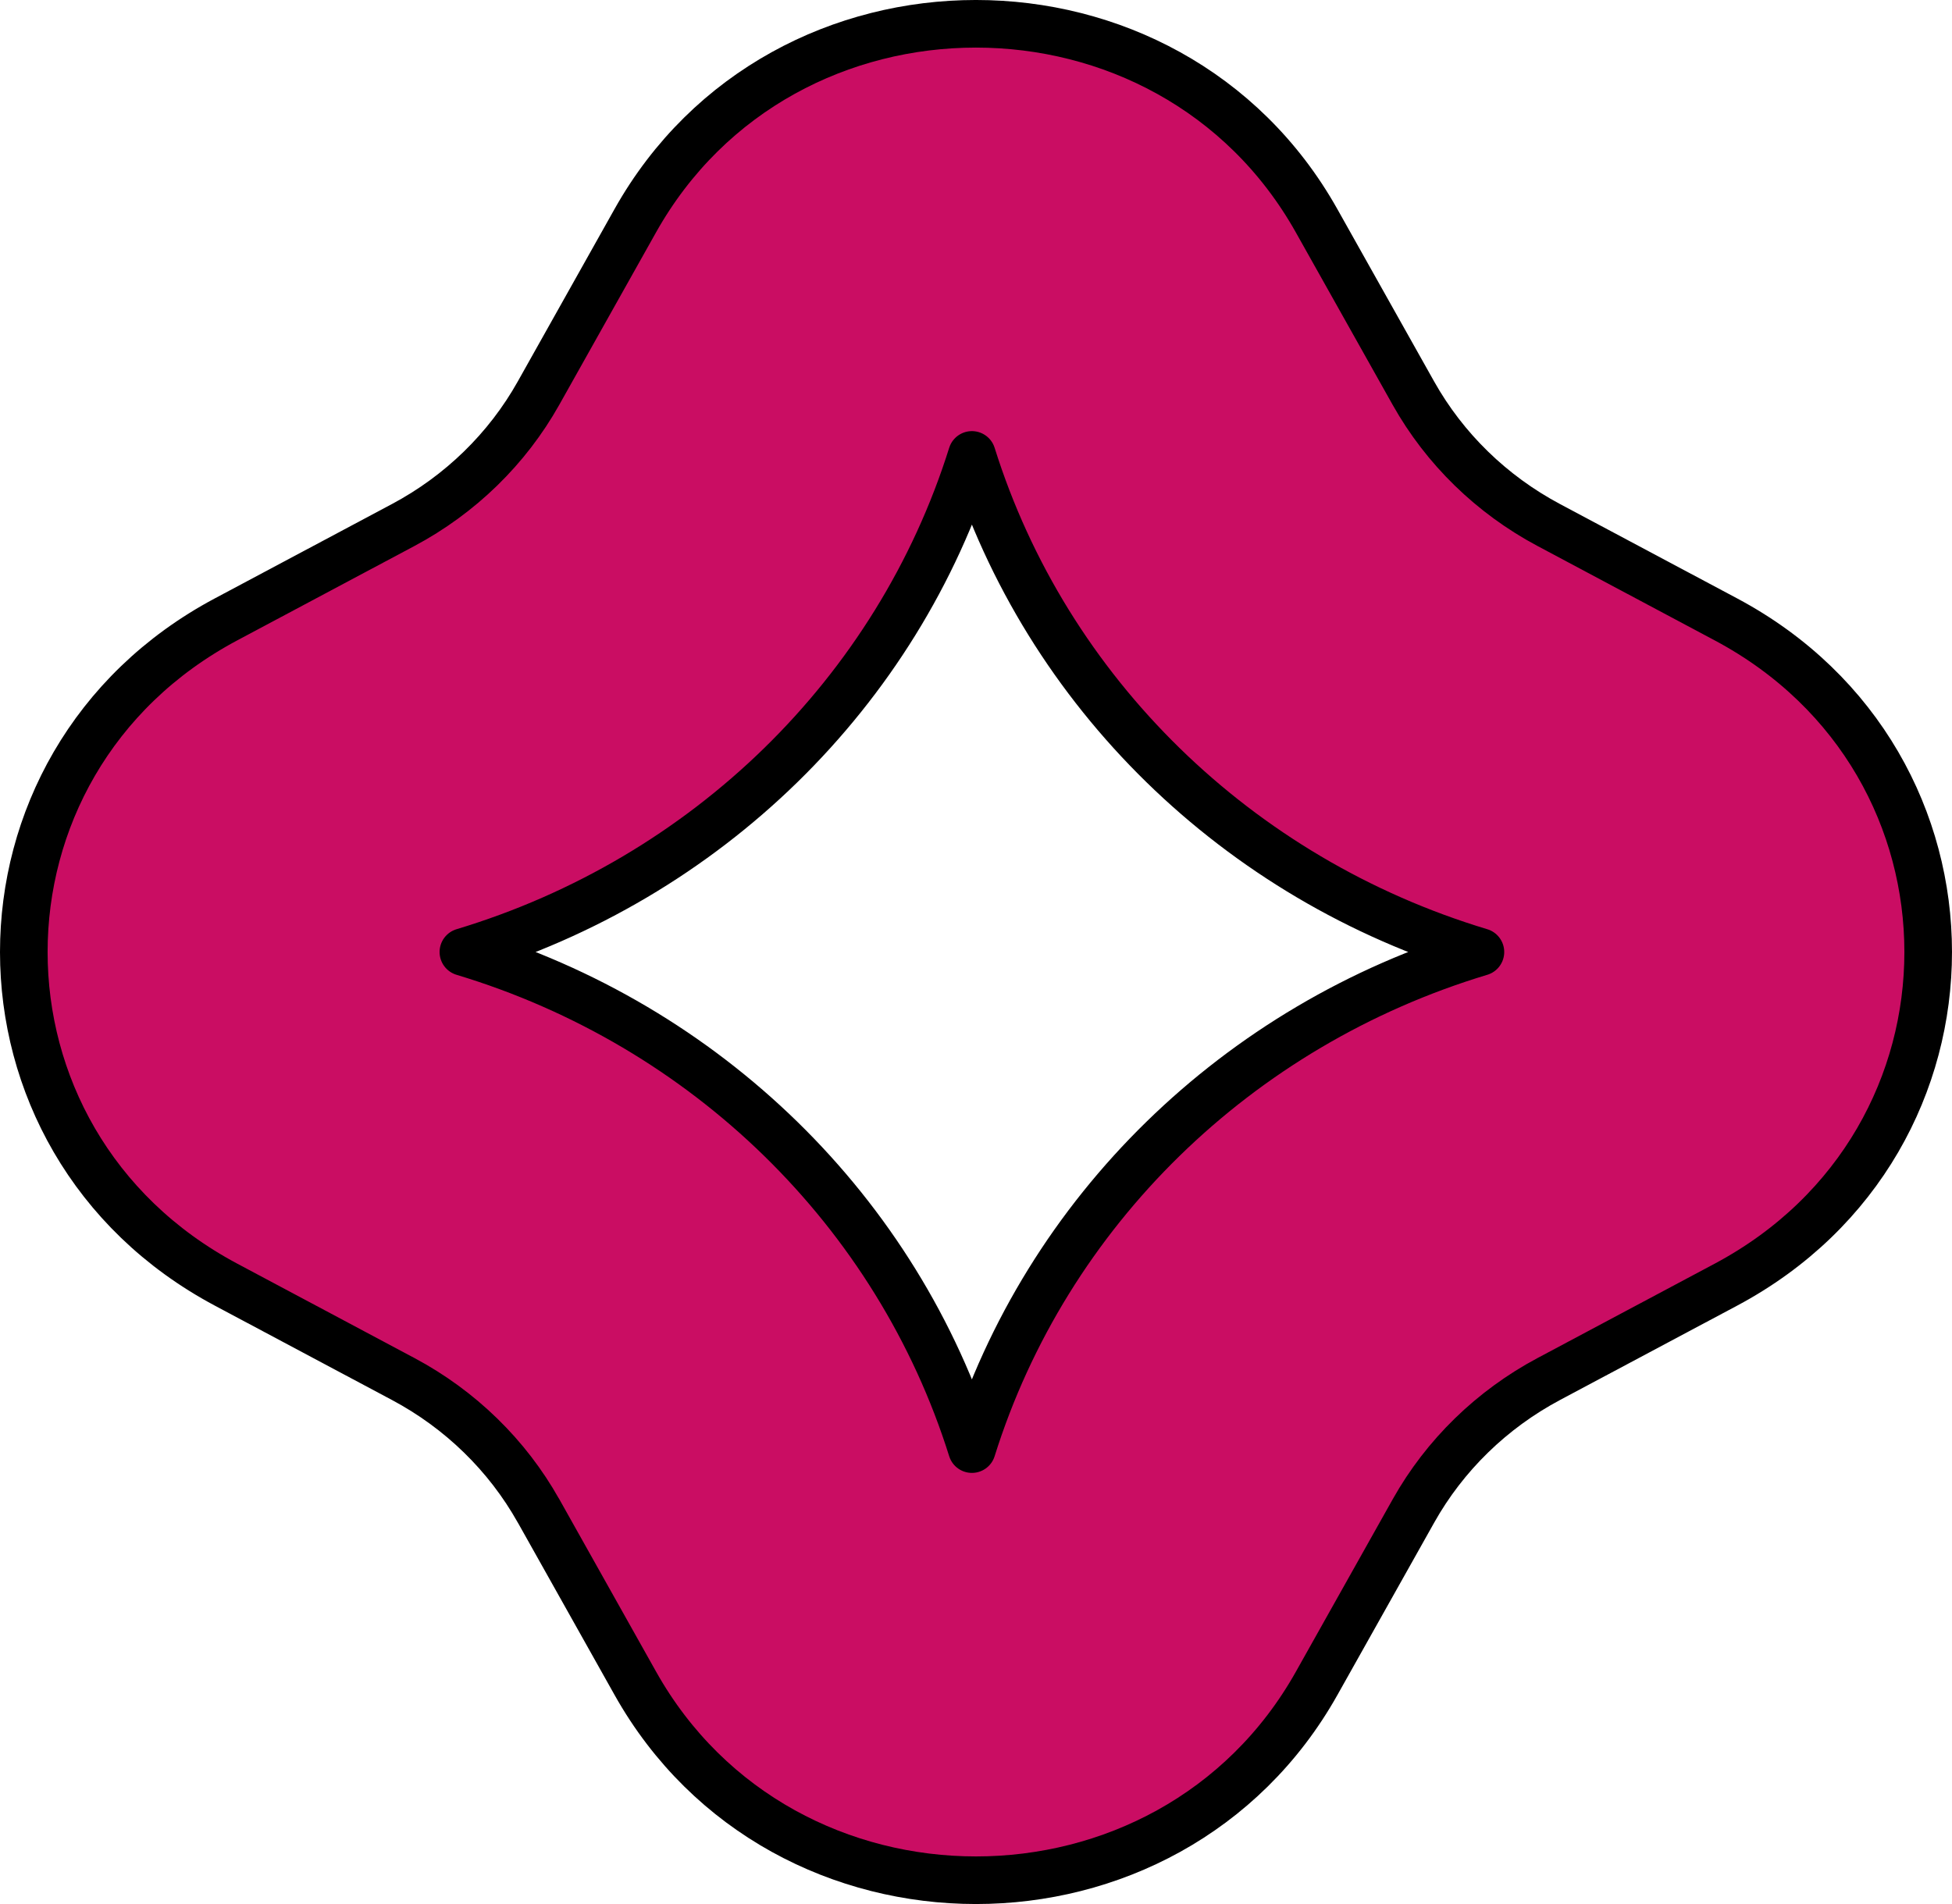 <svg width="41" height="40" viewBox="0 0 41 40" fill="none" xmlns="http://www.w3.org/2000/svg">
<path d="M32.531 11.03L32.531 11.03C31.329 10.39 30.343 9.427 29.688 8.261L29.688 8.261L27.653 4.636C24.558 -0.879 16.439 -0.879 13.344 4.636L13.344 4.636L11.31 8.261C11.31 8.261 11.31 8.261 11.31 8.261C10.656 9.427 9.669 10.39 8.468 11.03L8.468 11.03L4.748 13.012C-0.916 16.03 -0.916 23.97 4.748 26.988C4.748 26.988 4.748 26.988 4.748 26.988L8.468 28.97L8.468 28.97C9.669 29.61 10.656 30.573 11.31 31.739L11.311 31.739L13.345 35.364C13.345 35.364 13.345 35.364 13.345 35.364C16.44 40.879 24.56 40.879 27.655 35.364C27.655 35.364 27.655 35.364 27.655 35.364L29.69 31.739L29.69 31.739C30.345 30.573 31.331 29.61 32.532 28.97L32.532 28.97L36.252 26.988L36.252 26.988C41.916 23.968 41.916 16.03 36.251 13.012L32.531 11.03ZM20.414 30.443C18.848 25.452 14.837 21.537 9.733 20C14.837 18.463 18.849 14.548 20.414 9.557C21.98 14.547 25.991 18.463 31.095 20C25.99 21.537 21.979 25.451 20.414 30.443Z" fill="#CA0D63" stroke="black" stroke-linejoin="round"/>
</svg>
